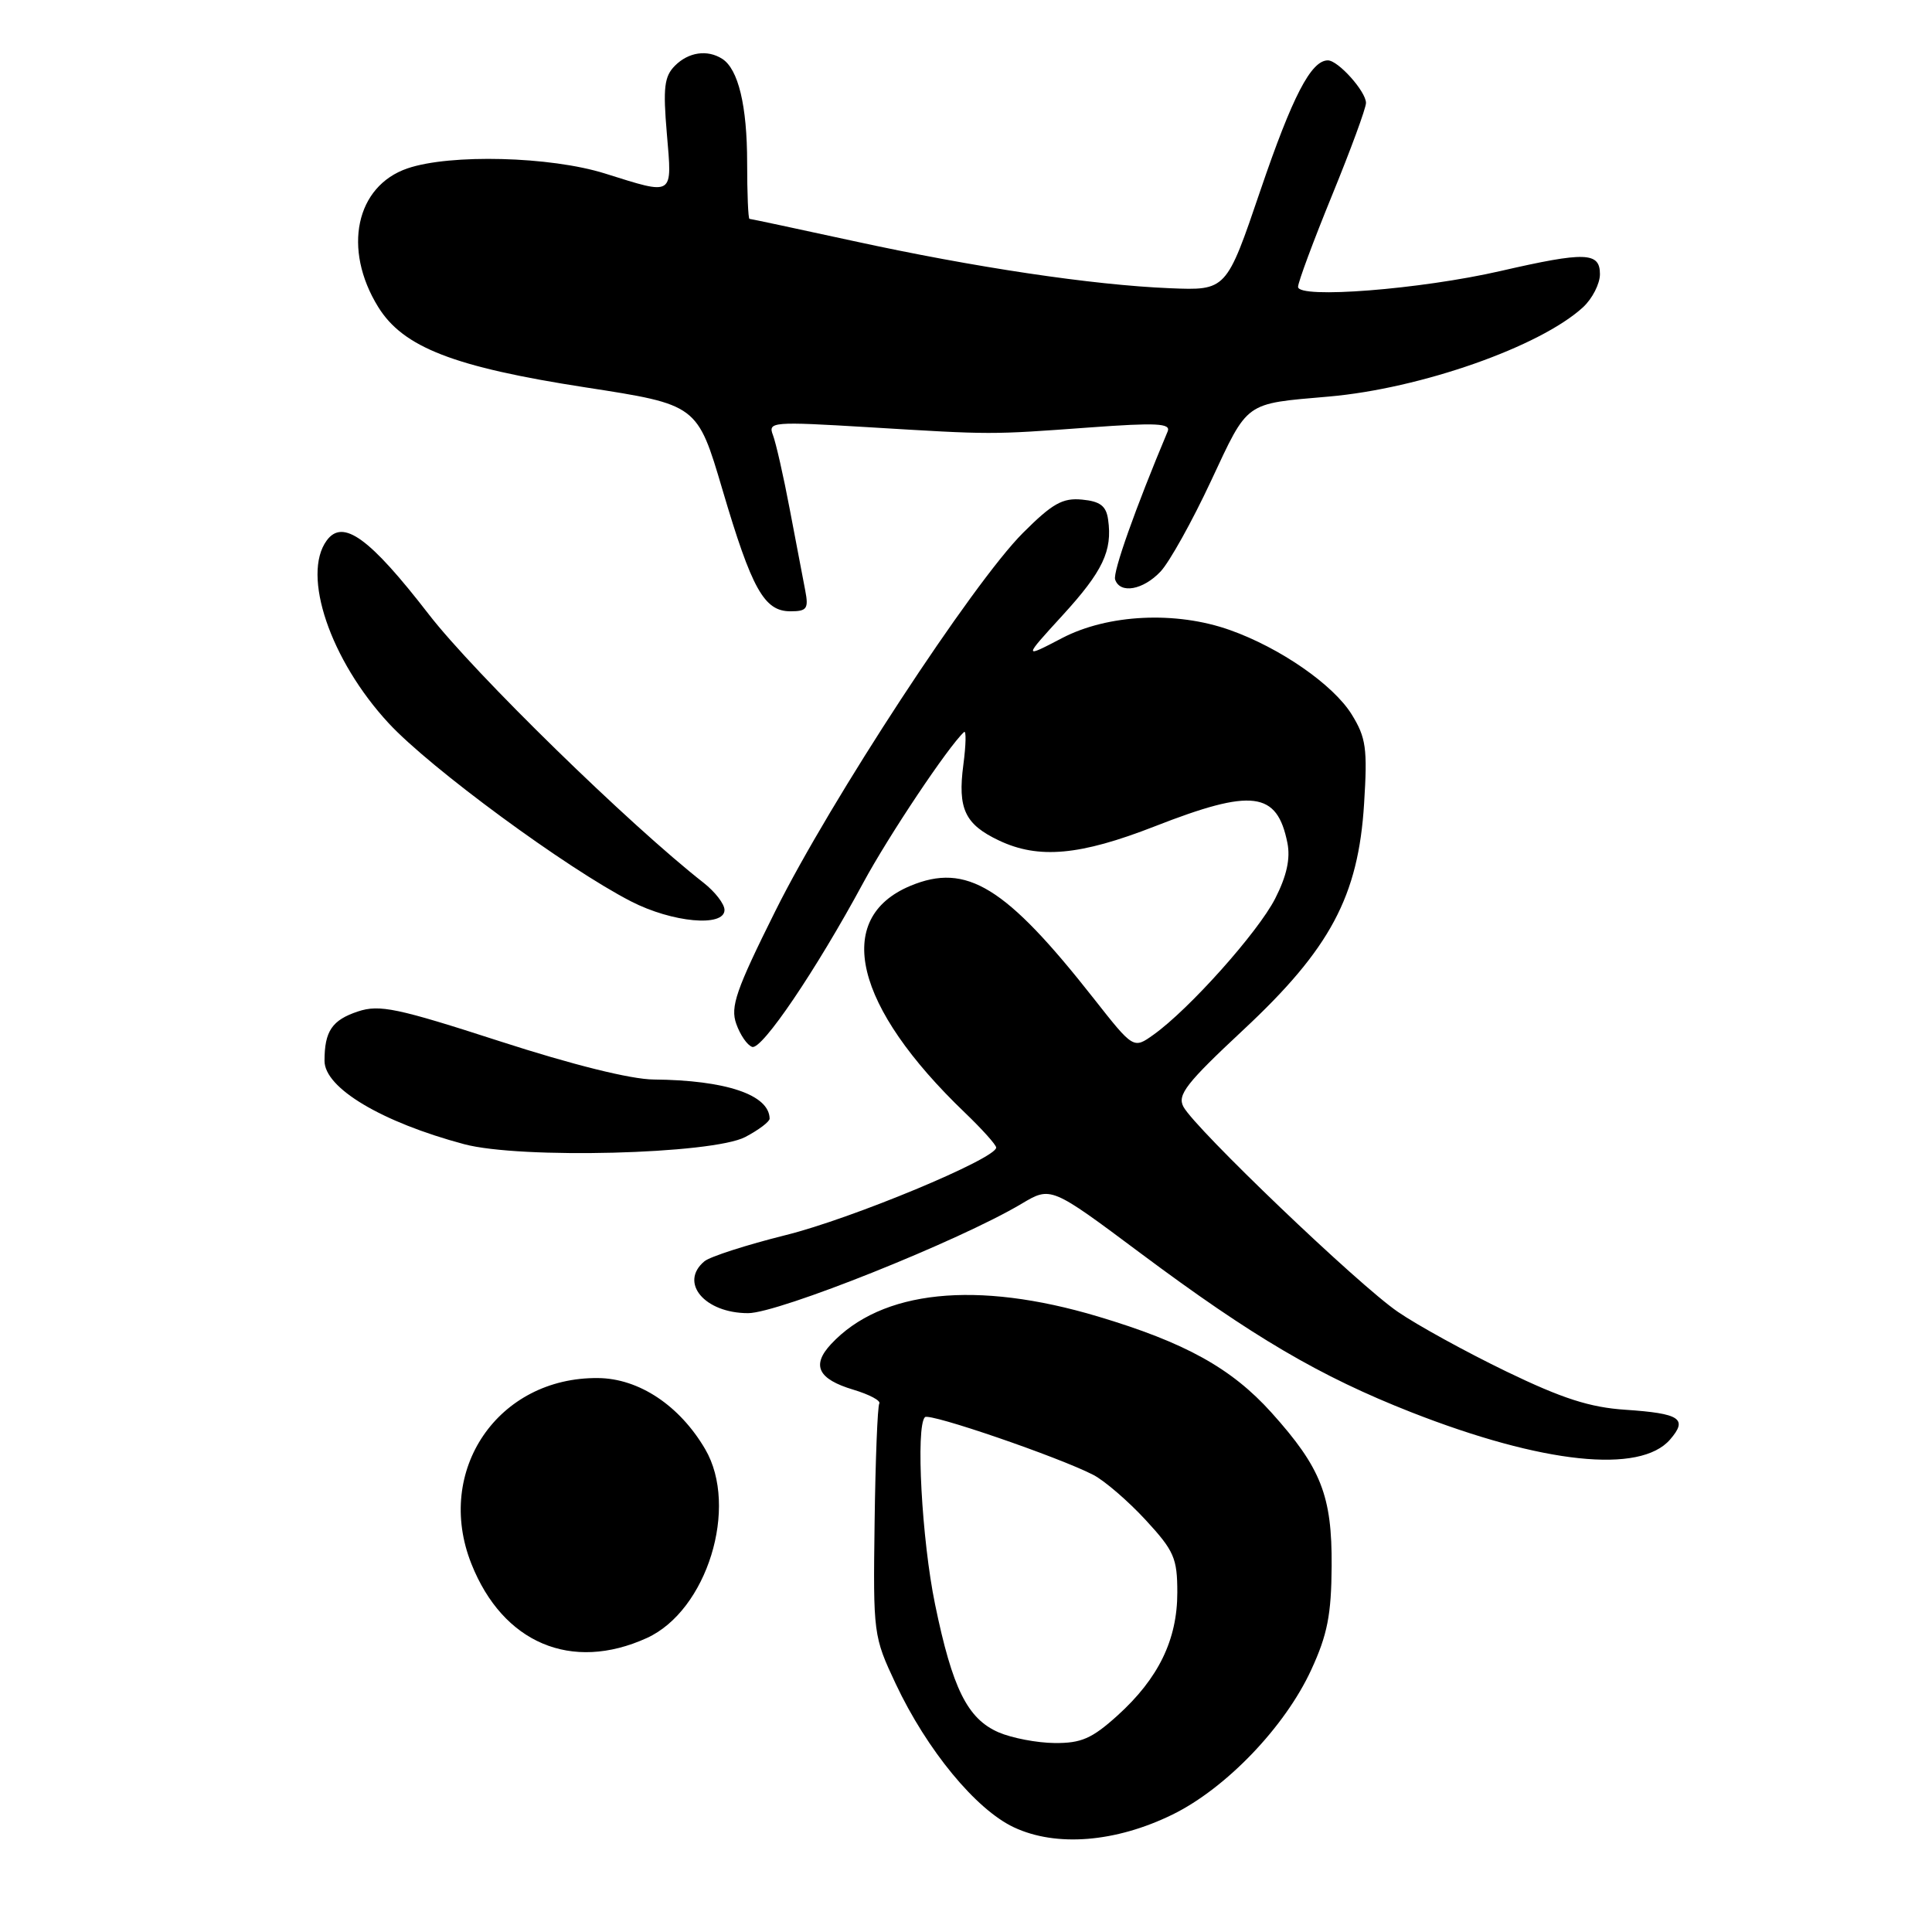 <?xml version="1.0" encoding="UTF-8" standalone="no"?>
<!DOCTYPE svg PUBLIC "-//W3C//DTD SVG 1.1//EN" "http://www.w3.org/Graphics/SVG/1.1/DTD/svg11.dtd" >
<svg xmlns="http://www.w3.org/2000/svg" xmlns:xlink="http://www.w3.org/1999/xlink" version="1.1" viewBox="0 0 256 256">
 <g >
 <path fill="currentColor"
d=" M 155.36 240.44 C 162.46 236.96 170.28 228.80 173.75 221.25 C 175.89 216.61 176.41 213.96 176.45 207.50 C 176.51 198.20 175.06 194.50 168.47 187.17 C 163.17 181.29 157.06 177.90 145.48 174.44 C 129.38 169.63 116.79 170.94 110.11 178.11 C 107.50 180.92 108.39 182.74 113.07 184.14 C 115.20 184.78 116.75 185.60 116.51 185.98 C 116.28 186.35 116.00 193.43 115.89 201.70 C 115.69 216.52 115.73 216.83 118.69 223.12 C 122.82 231.89 129.31 239.77 134.35 242.13 C 139.95 244.76 147.82 244.13 155.36 240.44 Z  M 85.70 217.05 C 93.69 213.42 97.93 199.69 93.44 192.02 C 90.05 186.23 84.66 182.65 79.25 182.60 C 66.00 182.46 57.55 194.85 62.46 207.21 C 66.63 217.73 75.73 221.58 85.70 217.05 Z  M 221.29 190.75 C 223.68 187.99 222.64 187.29 215.37 186.80 C 210.67 186.49 207.01 185.31 199.60 181.73 C 194.29 179.16 187.82 175.61 185.23 173.83 C 180.01 170.27 158.39 149.58 156.81 146.65 C 155.97 145.08 157.19 143.52 164.73 136.48 C 176.27 125.72 179.99 118.75 180.75 106.48 C 181.21 99.17 181.01 97.75 179.11 94.67 C 176.67 90.73 169.62 85.84 162.96 83.48 C 155.81 80.94 146.79 81.38 140.71 84.56 C 135.58 87.24 135.58 87.24 140.79 81.54 C 146.13 75.70 147.42 72.99 146.83 68.85 C 146.58 67.04 145.78 66.43 143.38 66.20 C 140.80 65.95 139.45 66.71 135.54 70.62 C 128.89 77.27 110.02 106.08 102.74 120.71 C 97.52 131.19 96.75 133.40 97.56 135.67 C 98.08 137.14 99.02 138.51 99.67 138.72 C 100.96 139.15 108.14 128.54 114.37 117.00 C 117.73 110.77 125.66 98.90 127.74 97.00 C 128.04 96.72 128.00 98.67 127.65 101.33 C 126.88 107.17 127.85 109.23 132.37 111.37 C 137.62 113.86 143.11 113.36 153.00 109.50 C 165.94 104.44 169.22 104.85 170.59 111.70 C 171.00 113.77 170.50 116.06 168.97 119.06 C 166.69 123.53 157.57 133.74 152.84 137.11 C 150.19 139.00 150.19 139.00 144.92 132.30 C 133.26 117.47 128.07 114.27 120.63 117.38 C 110.36 121.67 113.18 133.38 127.87 147.45 C 130.14 149.63 132.00 151.70 132.00 152.06 C 132.00 153.52 112.86 161.49 104.10 163.66 C 98.93 164.95 94.09 166.51 93.35 167.12 C 89.95 169.94 93.36 174.00 99.13 174.00 C 103.15 174.00 127.16 164.40 135.37 159.50 C 139.25 157.19 139.25 157.19 151.13 166.06 C 166.01 177.16 174.91 182.38 187.00 187.13 C 204.42 193.96 217.33 195.32 221.29 190.75 Z  M 98.75 150.66 C 100.54 149.72 101.99 148.62 101.98 148.22 C 101.92 145.06 96.19 143.13 86.62 143.04 C 83.60 143.02 75.86 141.09 66.22 137.97 C 52.63 133.57 50.29 133.08 47.44 134.02 C 44.00 135.16 43.00 136.63 43.00 140.57 C 43.00 144.17 50.58 148.69 61.50 151.61 C 68.93 153.60 94.40 152.94 98.75 150.66 Z  M 96.00 120.57 C 96.00 119.79 94.76 118.18 93.25 116.99 C 83.41 109.29 62.89 89.25 56.83 81.42 C 48.97 71.25 45.43 68.69 43.29 71.62 C 39.94 76.19 43.77 87.48 51.50 95.83 C 57.01 101.78 75.05 115.04 83.62 119.44 C 89.09 122.25 96.00 122.88 96.00 120.57 Z  M 106.70 78.25 C 106.41 76.74 105.49 71.90 104.65 67.50 C 103.82 63.10 102.81 58.67 102.42 57.65 C 101.74 55.89 102.31 55.84 115.11 56.61 C 131.59 57.61 131.09 57.61 144.39 56.64 C 153.27 55.99 155.17 56.09 154.72 57.17 C 150.44 67.36 147.44 75.82 147.76 76.79 C 148.41 78.73 151.47 78.19 153.79 75.72 C 154.96 74.47 157.97 69.08 160.46 63.74 C 165.45 53.08 164.82 53.53 176.04 52.55 C 188.23 51.50 204.06 45.94 209.75 40.72 C 210.99 39.58 212.00 37.60 212.00 36.33 C 212.00 33.39 210.07 33.33 198.83 35.91 C 188.25 38.34 172.00 39.62 172.00 38.01 C 172.00 37.39 174.03 31.94 176.50 25.89 C 178.97 19.85 181.00 14.34 181.00 13.64 C 181.00 12.12 177.31 8.00 175.95 8.00 C 173.72 8.00 171.25 12.77 167.00 25.26 C 162.50 38.50 162.50 38.50 155.00 38.19 C 144.75 37.77 129.13 35.43 113.06 31.93 C 105.66 30.32 99.47 29.00 99.31 29.00 C 99.14 29.00 99.00 25.65 99.00 21.57 C 99.00 14.01 97.83 9.15 95.69 7.79 C 93.72 6.54 91.24 6.90 89.44 8.70 C 88.02 10.12 87.84 11.61 88.36 17.70 C 89.07 26.09 89.39 25.88 80.16 22.99 C 72.93 20.72 59.66 20.38 54.00 22.31 C 47.14 24.65 45.37 33.00 50.11 40.67 C 53.42 46.03 60.14 48.63 77.58 51.33 C 92.40 53.62 92.40 53.62 95.73 64.89 C 99.62 78.07 101.26 81.00 104.73 81.00 C 106.92 81.00 107.16 80.66 106.70 78.25 Z  M 132.31 229.54 C 128.19 227.74 126.20 223.75 123.90 212.58 C 122.14 204.05 121.32 189.01 122.56 187.78 C 123.15 187.18 140.29 193.07 144.87 195.43 C 146.37 196.21 149.49 198.90 151.80 201.40 C 155.58 205.50 156.00 206.46 156.00 211.02 C 156.00 217.28 153.50 222.41 148.07 227.32 C 144.69 230.37 143.27 230.99 139.75 230.96 C 137.41 230.94 134.07 230.30 132.31 229.54 Z "/>
</g>
</svg>